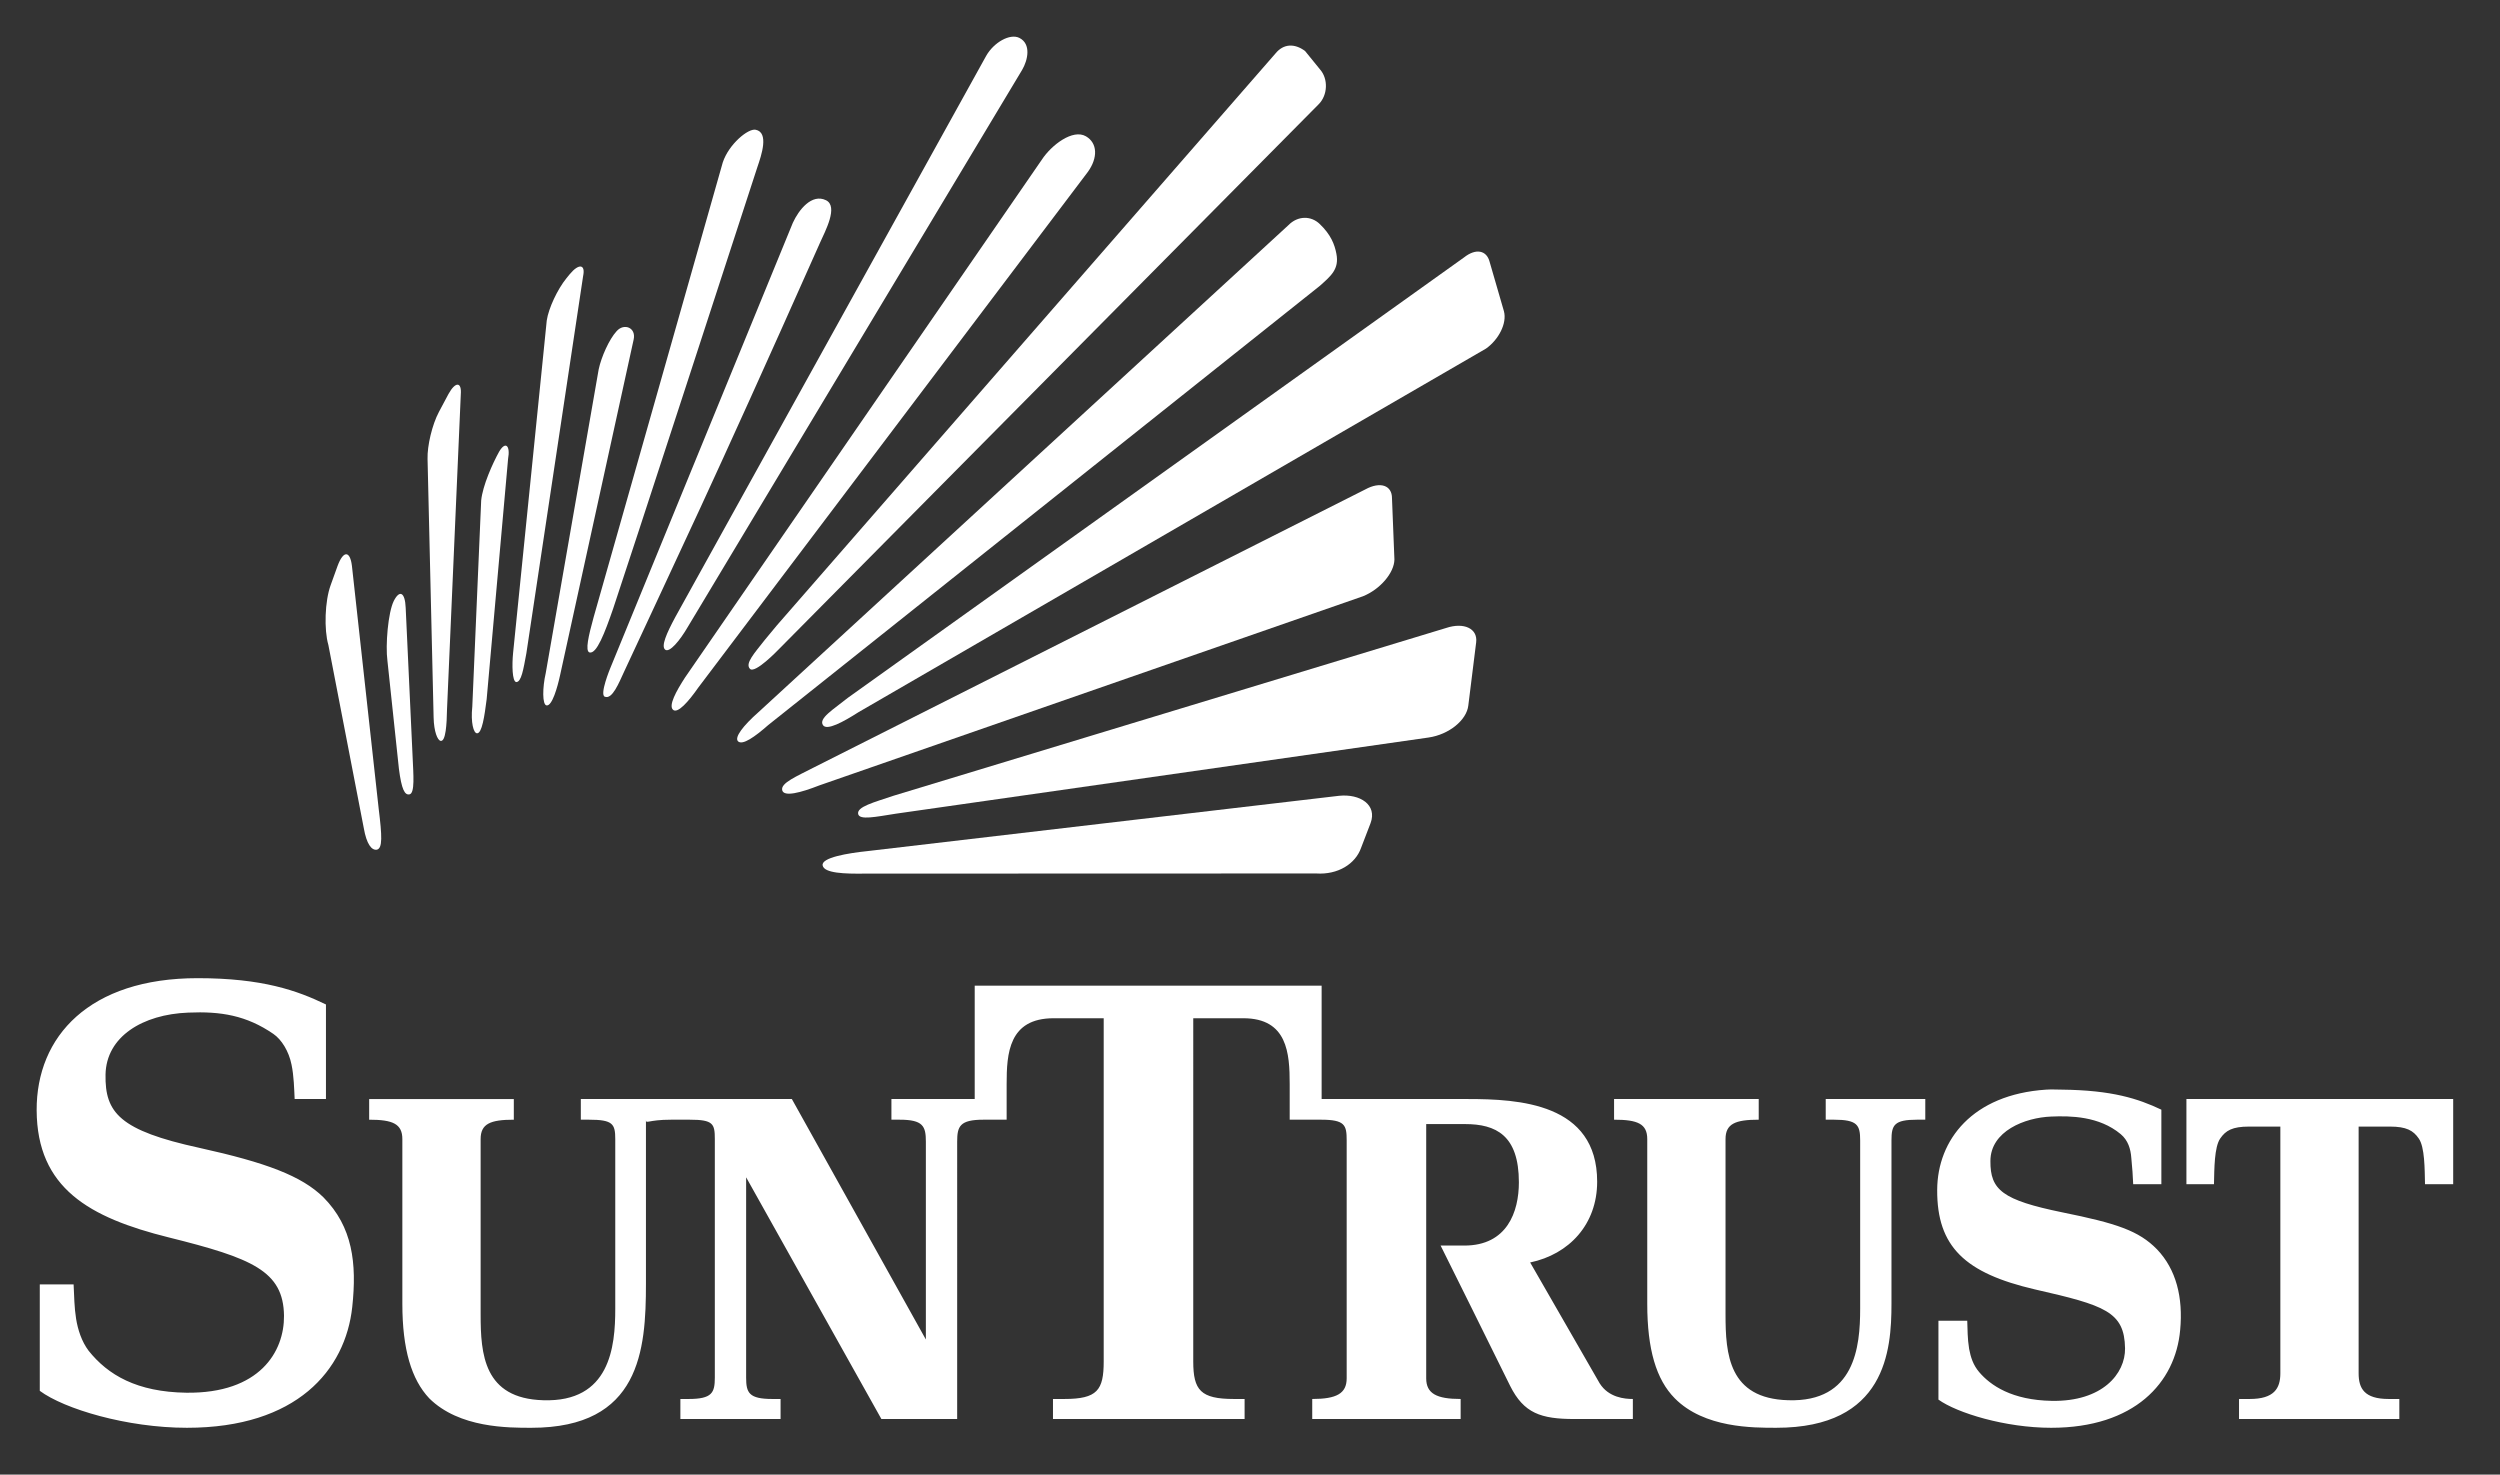 <?xml version="1.0" encoding="utf-8"?>
<!-- Generator: Adobe Illustrator 19.2.1, SVG Export Plug-In . SVG Version: 6.00 Build 0)  -->
<svg version="1.1" id="svg4405" xmlns:svg="http://www.w3.org/2000/svg"
	 xmlns="http://www.w3.org/2000/svg" xmlns:xlink="http://www.w3.org/1999/xlink" x="0px" y="0px" viewBox="0 0 1024 604"
	 style="enable-background:new 0 0 1024 604;" xml:space="preserve">
<rect x="0" y="0" width="1024" height="604" fill="#333333" stroke="none"/>
<style type="text/css">
	.st0{fill:#FFFFFF;}
	.st1{clip-path:url(#SVGID_2_);}
	.st2{clip-path:url(#SVGID_4_);}
	.st3{clip-path:url(#SVGID_6_);}
	.st4{clip-path:url(#SVGID_8_);}
	.st5{clip-path:url(#SVGID_10_);}
	.st6{clip-path:url(#SVGID_12_);}
	.st7{clip-path:url(#SVGID_14_);}
	.st8{clip-path:url(#SVGID_16_);}
	.st9{clip-path:url(#SVGID_18_);}
	.st10{clip-path:url(#SVGID_20_);}
	.st11{clip-path:url(#SVGID_22_);}
	.st12{clip-path:url(#SVGID_24_);}
	.st13{clip-path:url(#SVGID_26_);}
	.st14{clip-path:url(#SVGID_28_);}
	.st15{clip-path:url(#SVGID_30_);}
	.st16{clip-path:url(#SVGID_32_);}
</style>
<path id="path2466" class="st0" d="M80.931,400.659c-44.291,0-66.053,23.823-65.919,54.12c0.174,31.887,21.505,43.953,54.12,52.068
	c34.103,8.495,46.949,13.707,47.195,32.062c0.144,14.743-9.962,31.918-40.013,31.549c-20.232-0.287-32.103-7.264-40.013-17.185
	c-2.883-3.827-4.412-8.649-5.13-13.081c-0.759-4.73-0.77-9.141-1.026-14.107H16.295v43.604c9.993,7.418,35.663,15.133,60.276,15.133
	c44.948,0,64.924-23.597,67.714-49.503c1.929-17.944,0.133-32.821-11.799-44.886c-8.936-8.782-23.474-14.22-50.786-20.263
	c-32.708-7.131-38.741-14.405-38.474-30.01c0.277-15.595,15.236-24.675,33.857-25.393c13.317-0.585,23.833,1.129,34.883,8.721
	c3.345,2.288,6.34,7.079,7.438,12.568c0.975,4.545,1.098,10.167,1.282,14.107h12.825v-38.731
	C121.745,405.737,107.535,400.659,80.931,400.659z M399.24,403.737v46.425h-34.114v8.464h3.334c9.634,0,10.773,2.657,10.773,8.977
	v81.052l-54.89-98.494h-86.439v8.464h3.334c9.726,0,10.773,1.683,10.773,7.951v69.51c0,15.564-2.124,38.331-29.497,37.448
	c-24.408-0.688-25.649-18.929-25.649-35.14v-71.818c0-6.269,3.94-7.951,13.594-7.951v-8.464h-59.25v8.464
	c9.644,0,13.594,1.683,13.594,7.951v67.458c0,18.632,3.735,31.015,11.029,38.731c12.302,12.199,32.452,12.055,41.809,12.055
	c44.599,0,46.938-31.785,46.938-58.994v-67.201c0,1.929,0.636,0,10.26,0h7.695c9.623,0,10.26,1.683,10.26,7.951v97.724
	c0,6.166-1.129,8.721-10.773,8.721h-3.334v8.208h41.039v-8.208h-3.334c-9.644,0-10.773-2.555-10.773-8.721v-82.078l55.403,99.007
	h31.036V467.604c0-6.258,1.057-8.977,10.773-8.977h9.49v-14.62c0-12.476,0.841-26.932,19.237-26.932h20.52v140.559
	c0,11.809-2.626,15.39-16.159,15.39h-4.617v8.208h78.487v-8.208h-4.36c-13.656,0-16.672-3.581-16.672-15.39V417.074h20.52
	c18.109,0,18.981,14.456,18.981,26.932v14.62h12.825c9.819,0,10.516,2.206,10.516,8.464v97.468c0,6.238-4.155,8.464-14.107,8.464
	v8.208h60.789v-8.208c-9.86,0-14.107-2.226-14.107-8.464V460.422h15.903c12.63,0,22.058,4.545,22.058,23.854
	c0,12.127-4.843,25.906-22.315,25.906h-9.747c0,0,24.121,48.508,28.471,57.455c5.633,11.245,12.589,13.594,26.419,13.594h23.854
	v-8.208c-3.334,0-9.911-0.564-13.594-6.412l-28.471-49.503c15.923-3.334,27.445-15.564,27.445-33.088
	c0-32.195-32.093-33.857-53.094-33.857h-59.763v-46.425H399.24z M838.102,446.315c-30.219,1.985-44.524,20.59-44.63,41.039
	c-0.123,23.372,11.46,34.124,40.013,40.783c28.697,6.535,36.679,9.111,36.935,24.11c0.154,10.455-9.316,21.915-30.01,21.546
	c-16.313-0.277-25.095-6.31-29.753-11.799c-2.452-2.904-3.447-6.022-4.104-9.49c-0.718-4.484-0.605-7.818-0.769-11.542h-11.799
	v32.318c7.623,5.479,27.394,11.542,46.169,11.542c34.124,0,50.919-18.478,52.838-40.013c1.262-13.399-1.642-24.88-9.49-33.088
	c-7.469-7.623-16.477-10.629-38.731-15.133c-24.634-5.048-29.589-9.203-29.497-21.033c0-12.26,14.159-17.801,24.88-18.211
	c7.941-0.339,19.637-0.174,28.471,7.182c3.057,2.565,4.094,6.094,4.36,9.747c0.41,3.878,0.636,7.674,0.77,10.773h11.542v-30.523
	c-9.593-4.545-20.253-7.982-40.783-8.208C842.357,446.294,840.116,446.182,838.102,446.315z M661.121,450.162v8.464
	c9.665,0,13.594,1.683,13.594,7.951v67.458c0,18.632,3.642,31.015,11.286,38.731c12.055,12.199,32.103,12.055,41.552,12.055
	c44.866,0,47.195-31.631,47.195-50.786v-66.945c0-6.269,1.078-8.464,10.516-8.464h3.334v-8.464h-40.783v8.464h3.334
	c9.654,0,10.773,2.195,10.773,8.464v68.997c0,15.564-2.124,38.33-29.497,37.448c-24.398-0.688-25.65-18.929-25.649-35.14v-71.818
	c0-6.269,3.981-7.951,13.594-7.951v-8.464H661.121z M895.557,450.162v34.883h11.286c0.154-6.269,0.113-15.205,2.565-18.724
	c2.237-3.273,4.986-4.874,11.799-4.873h12.825v101.059c0,6.228-2.585,10.516-12.568,10.516h-4.36v8.208h65.663v-8.208h-4.36
	c-9.962,0-12.312-4.289-12.312-10.516V461.448h12.825c6.72,0,9.562,1.601,11.799,4.873c2.483,3.519,2.421,12.455,2.565,18.724
	h11.542v-34.883H895.557z"/>
<g>
	<defs>
		<path id="SVGID_1_" d="M138.273,231.793l-2.821,7.838c-2.421,6.576-2.76,18.303-0.954,24.542l14.507,75.019
			c1.128,6.505,3.191,9.213,5.376,8.834c2.36-0.606,2.103-5.551,0.718-16.846l-10.957-99.438
			C143.382,225.514,140.643,225.391,138.273,231.793"/>
	</defs>
	<use xlink:href="#SVGID_1_"  style="overflow:visible;fill:#FFFFFF;"/>
	<clipPath id="SVGID_2_">
		<use xlink:href="#SVGID_1_"  style="overflow:visible;"/>
	</clipPath>
	<g id="g2478" transform="matrix(1.25,0,0,-1.25,-577.437,889.954)" class="st1">
		<g id="g2484">
			<g id="g2486">
				<g id="g2492">
					<g id="g2494">
						<path id="path2502" class="st0" d="M568.103,531.65h19.239v-98.42h-19.239V531.65z"/>
					</g>
				</g>
			</g>
		</g>
	</g>
</g>
<g>
	<defs>
		<path id="SVGID_3_" d="M169.032,310.578c0.267,6.474,0.975,14.251-1.262,14.785c-2.031,0.441-3.293-2.103-4.371-10.434
			l-4.709-44.291c-0.852-6.362,0.256-19.812,2.616-24.511c2.401-4.709,4.606-3.499,4.863,2.811L169.032,310.578z"/>
	</defs>
	<use xlink:href="#SVGID_3_"  style="overflow:visible;fill:#FFFFFF;"/>
	<clipPath id="SVGID_4_">
		<use xlink:href="#SVGID_3_"  style="overflow:visible;"/>
	</clipPath>
	<g id="g2506" transform="matrix(1.25,0,0,-1.25,-577.437,889.954)" class="st2">
		<g id="g2512">
			<g id="g2514">
				<g id="g2520">
					<g id="g2522">
						<path id="path2530" class="st0" d="M588.221,518.83h9.726v-67.509h-9.726V518.83z"/>
					</g>
				</g>
			</g>
		</g>
	</g>
</g>
<g>
	<defs>
		<path id="SVGID_5_" d="M188.741,161.555l-5.643,129.047c-0.103,5.868-0.493,13.348-2.657,12.845
			c-1.231-0.287-2.698-3.704-2.832-9.573l-2.483-105.932c-0.154-5.284,1.867-13.994,4.678-19.258l3.909-7.325
			C186.535,156.23,189.171,156.302,188.741,161.555"/>
	</defs>
	<use xlink:href="#SVGID_5_"  style="overflow:visible;fill:#FFFFFF;"/>
	<clipPath id="SVGID_6_">
		<use xlink:href="#SVGID_5_"  style="overflow:visible;"/>
	</clipPath>
	<g id="g2534" transform="matrix(1.25,0,0,-1.25,-577.437,889.954)" class="st3">
		<g id="g2540">
			<g id="g2542">
				<g id="g2548">
					<g id="g2550">
						<path id="path2558" class="st0" d="M601.927,586.979h11.368V468.803h-11.368V586.979z"/>
					</g>
				</g>
			</g>
		</g>
	</g>
</g>
<g>
	<defs>
		<path id="SVGID_7_" d="M208.111,187.953l-8.772,98.411c-0.882,6.925-1.908,14.097-3.96,13.994
			c-1.406-0.041-2.616-4.371-1.929-10.875l3.642-84.479c0.595-6.115,4.73-15.277,7.326-19.955
			C207.085,180.464,209.086,182.567,208.111,187.953"/>
	</defs>
	<use xlink:href="#SVGID_7_"  style="overflow:visible;fill:#FFFFFF;"/>
	<clipPath id="SVGID_8_">
		<use xlink:href="#SVGID_7_"  style="overflow:visible;"/>
	</clipPath>
	<g id="g2562" transform="matrix(1.25,0,0,-1.25,-577.437,889.954)" class="st4">
		<g id="g2568">
			<g id="g2570">
				<g id="g2576">
					<g id="g2578">
						<path id="path2586" class="st0" d="M616.16,567.592h13.059v-95.998H616.16V567.592z"/>
					</g>
				</g>
			</g>
		</g>
	</g>
</g>
<g>
	<defs>
		<path id="SVGID_9_" d="M211.456,279.378c-1.703-0.215-1.765-7.182-1.292-11.922l13.789-136.209
			c0.759-5.028,4.401-12.774,8.054-17.268l1.334-1.641c3.775-4.545,6.546-4.125,5.499,0.77L215.601,267.59
			C214.37,274.258,213.538,279.378,211.456,279.378"/>
	</defs>
	<use xlink:href="#SVGID_9_"  style="overflow:visible;fill:#FFFFFF;"/>
	<clipPath id="SVGID_10_">
		<use xlink:href="#SVGID_9_"  style="overflow:visible;"/>
	</clipPath>
	<g id="g2590" transform="matrix(1.25,0,0,-1.25,-577.437,889.954)" class="st5">
		<g id="g2596">
			<g id="g2598">
				<g id="g2604">
					<g id="g2606">
						<path id="path2614" class="st0" d="M629.703,625.728h24.164V488.461h-24.164V625.728z"/>
					</g>
				</g>
			</g>
		</g>
	</g>
</g>
<g>
	<defs>
		<path id="SVGID_11_" d="M252.556,135.659c3.027-3.447,8.075-1.498,6.987,3.406L229.39,276.659
			c-1.077,4.935-3.242,12.537-5.479,12.281c-1.847-0.154-1.734-7.367-0.38-13.225l21.689-124.441
			C246.288,146.268,249.458,139.045,252.556,135.659"/>
	</defs>
	<use xlink:href="#SVGID_11_"  style="overflow:visible;fill:#FFFFFF;"/>
	<clipPath id="SVGID_12_">
		<use xlink:href="#SVGID_11_"  style="overflow:visible;"/>
	</clipPath>
	<g id="g2618" transform="matrix(1.25,0,0,-1.25,-577.437,889.954)" class="st6">
		<g id="g2624">
			<g id="g2626">
				<g id="g2632">
					<g id="g2634">
						<path id="path2642" class="st0" d="M639.602,606.193h30.853V480.606h-30.853V606.193z"/>
					</g>
				</g>
			</g>
		</g>
	</g>
</g>
<g>
	<defs>
		<path id="SVGID_13_" d="M255.655,275.079c-2.195,4.74-4.894,11.573-7.951,10.28c-2.196-0.893,2.247-11.635,2.247-11.635
			l74.783-182.429c2.421-5.325,7.757-12.116,13.584-9.285c5.212,2.514-0.39,12.804-2.442,17.421
			C290.518,201.414,277.601,227.73,255.655,275.079"/>
	</defs>
	<use xlink:href="#SVGID_13_"  style="overflow:visible;fill:#FFFFFF;"/>
	<clipPath id="SVGID_14_">
		<use xlink:href="#SVGID_13_"  style="overflow:visible;"/>
	</clipPath>
	<g id="g2646" transform="matrix(1.25,0,0,-1.25,-577.437,889.954)" class="st7">
		<g id="g2652">
			<g id="g2654">
				<g id="g2660">
					<g id="g2662">
						<path id="path2670" class="st0" d="M658.356,648.62h78.426V482.641h-78.426V648.62z"/>
					</g>
				</g>
			</g>
		</g>
	</g>
</g>
<g>
	<defs>
		<path id="SVGID_15_" d="M272.45,266.102c1.775,1.365,5.982-3.642,9.275-9.316L418.631,28.691
			c2.432-4.114,3.806-10.711-1.108-13.174c-3.827-1.908-10.455,1.826-13.594,7.377L276.667,252.641
			C272.932,259.566,270.726,264.707,272.45,266.102"/>
	</defs>
	<use xlink:href="#SVGID_15_"  style="overflow:visible;fill:#FFFFFF;"/>
	<clipPath id="SVGID_16_">
		<use xlink:href="#SVGID_15_"  style="overflow:visible;"/>
	</clipPath>
	<g id="g2674" transform="matrix(1.25,0,0,-1.25,-577.437,889.954)" class="st8">
		<g id="g2680">
			<g id="g2682">
				<g id="g2688">
					<g id="g2690">
						<path id="path2698" class="st0" d="M678.531,701.076h121.361V497.99H678.531V701.076z"/>
					</g>
				</g>
			</g>
		</g>
	</g>
</g>
<g>
	<defs>
		<path id="SVGID_17_" d="M275.621,290.674c-1.785-1.755,1.251-7.408,4.914-13.081L426.757,65.37
			c3.95-6.002,12.681-12.651,18.037-9.542c4.822,2.801,4.894,8.844,0.841,14.517l-159.611,211.28
			C282.053,287.319,277.478,292.552,275.621,290.674"/>
	</defs>
	<use xlink:href="#SVGID_17_"  style="overflow:visible;fill:#FFFFFF;"/>
	<clipPath id="SVGID_18_">
		<use xlink:href="#SVGID_17_"  style="overflow:visible;"/>
	</clipPath>
	<g id="g2702" transform="matrix(1.25,0,0,-1.25,-577.437,889.954)" class="st9">
		<g id="g2708">
			<g id="g2710">
				<g id="g2716">
					<g id="g2718">
						<path id="path2726" class="st0" d="M681.018,669.788h140.69V477.922h-140.69V669.788z"/>
					</g>
				</g>
			</g>
		</g>
	</g>
</g>
<g>
	<defs>
		<path id="SVGID_19_" d="M318.855,266.081c0,0-9.655,10.106-11.686,7.859c-2.083-2.195,1.867-6.433,6.135-11.88l4.781-5.766
			L522.429,21.909c3.273-4.032,7.808-4.217,12.117-1.026l6.176,7.602c3.365,3.837,3.139,10.486-0.585,14.21L318.855,266.081z"/>
	</defs>
	<use xlink:href="#SVGID_19_"  style="overflow:visible;fill:#FFFFFF;"/>
	<clipPath id="SVGID_20_">
		<use xlink:href="#SVGID_19_"  style="overflow:visible;"/>
	</clipPath>
	<g id="g2730" transform="matrix(1.25,0,0,-1.25,-577.437,889.954)" class="st10">
		<g id="g2736">
			<g id="g2738">
				<g id="g2744">
					<g id="g2746">
						<path id="path2754" class="st0" d="M706.019,697.809h191.209V491.014H706.019V697.809z"/>
					</g>
				</g>
			</g>
		</g>
	</g>
</g>
<g>
	<defs>
		<path id="SVGID_21_" d="M302.306,303.652c-1.58-1.58,1.97-6.31,8.444-12.024L527.713,92.25c3.909-4.001,9.347-3.889,12.845-0.503
			c4.555,4.34,6.104,8.372,6.833,12.219c1.221,6.29-2.298,9.091-6.741,13.081L314.679,296.973
			C309.108,301.867,304.153,305.366,302.306,303.652"/>
	</defs>
	<use xlink:href="#SVGID_21_"  style="overflow:visible;fill:#FFFFFF;"/>
	<clipPath id="SVGID_22_">
		<use xlink:href="#SVGID_21_"  style="overflow:visible;"/>
	</clipPath>
	<g id="g2758" transform="matrix(1.25,0,0,-1.25,-577.437,889.954)" class="st11">
		<g id="g2764">
			<g id="g2766">
				<g id="g2772">
					<g id="g2774">
						<path id="path2782" class="st0" d="M702.531,641.364h198.317V467.671H702.531V641.364z"/>
					</g>
				</g>
			</g>
		</g>
	</g>
</g>
<g>
	<defs>
		<path id="SVGID_23_" d="M347.285,285.821l252.421-180.408c4.812-3.796,9.223-2.924,10.444,1.836l5.859,20.222
			c1.334,4.986-2.206,11.686-7.336,15.308L351.625,291.721c-6.31,4.032-12.876,7.571-14.487,5.355
			C335.096,294.275,341.457,290.53,347.285,285.821"/>
	</defs>
	<use xlink:href="#SVGID_23_"  style="overflow:visible;fill:#FFFFFF;"/>
	<clipPath id="SVGID_24_">
		<use xlink:href="#SVGID_23_"  style="overflow:visible;"/>
	</clipPath>
	<g id="g2786" transform="matrix(1.25,0,0,-1.25,-577.437,889.954)" class="st12">
		<g id="g2792">
			<g id="g2794">
				<g id="g2800">
					<g id="g2802">
						<path id="path2810" class="st0" d="M730.027,630.669h225.805v-158.14H730.027V630.669z"/>
					</g>
				</g>
			</g>
		</g>
	</g>
</g>
<g>
	<defs>
		<path id="SVGID_25_" d="M320.394,323.68c-0.739-2.955,5.92-5.684,12.968-9.337L559.241,200.46
			c6.136-3.365,10.957-1.652,10.917,3.632l0.995,25.085c-0.082,5.479-5.869,12.23-12.876,15.051L335.63,321.689
			C327.843,324.736,321.082,326.491,320.394,323.68"/>
	</defs>
	<use xlink:href="#SVGID_25_"  style="overflow:visible;fill:#FFFFFF;"/>
	<clipPath id="SVGID_26_">
		<use xlink:href="#SVGID_25_"  style="overflow:visible;"/>
	</clipPath>
	<g id="g2814" transform="matrix(1.25,0,0,-1.25,-577.437,889.954)" class="st13">
		<g id="g2820">
			<g id="g2822">
				<g id="g2828">
					<g id="g2830">
						<path id="path2838" class="st0" d="M717.674,554.287H918.88V450.771H717.674V554.287z"/>
					</g>
				</g>
			</g>
		</g>
	</g>
</g>
<g>
	<defs>
		<path id="SVGID_27_" d="M585.117,302.093l-218.133,31.189c-8.546,1.334-14.815,2.688-15.472,0.185
			c-0.739-3.006,6.546-4.852,14.538-7.551l226.289-68.7c7.295-2.432,12.979,0.236,12.301,5.859l-3.221,25.896
			C600.763,294.952,593.489,300.893,585.117,302.093"/>
	</defs>
	<use xlink:href="#SVGID_27_"  style="overflow:visible;fill:#FFFFFF;"/>
	<clipPath id="SVGID_28_">
		<use xlink:href="#SVGID_27_"  style="overflow:visible;"/>
	</clipPath>
	<g id="g2842" transform="matrix(1.25,0,0,-1.25,-577.437,889.954)" class="st14">
		<g id="g2848">
			<g id="g2850">
				<g id="g2856">
					<g id="g2858">
						<path id="path2866" class="st0" d="M742.568,508.135h203.636v-64.949H742.568V508.135z"/>
					</g>
				</g>
			</g>
		</g>
	</g>
</g>
<g>
	<defs>
		<path id="SVGID_29_" d="M336.953,354.48c-0.606-3.212,10.239-5.028,18.632-5.9l192.914-22.623
			c8.618-0.882,15.677,3.724,12.886,11.193l-3.909,10.178c-2.298,6.504-9.429,11.039-18.355,10.444L354.2,357.834
			C346.095,357.947,337.548,357.701,336.953,354.48"/>
	</defs>
	<use xlink:href="#SVGID_29_"  style="overflow:visible;fill:#FFFFFF;"/>
	<clipPath id="SVGID_30_">
		<use xlink:href="#SVGID_29_"  style="overflow:visible;"/>
	</clipPath>
	<g id="g2870" transform="matrix(1.25,0,0,-1.25,-577.437,889.954)" class="st15">
		<g id="g2876">
			<g id="g2878">
				<g id="g2884">
					<g id="g2886">
						<path id="path2894" class="st0" d="M731.028,451.903h182.263v-26.634H731.028V451.903z"/>
					</g>
				</g>
			</g>
		</g>
	</g>
</g>
<g>
	<defs>
		<path id="SVGID_31_" d="M310.237,68.396c0,0-55.875,171.666-59.086,180.89c-3.437,9.911-6.761,18.704-9.685,17.955
			c-1.867-0.554-0.4-6.853,1.693-14.456l52.889-186.266c2.503-7.5,10.393-13.994,13.461-13.379
			C315.079,54.237,311.868,63.646,310.237,68.396"/>
	</defs>
	<use xlink:href="#SVGID_31_"  style="overflow:visible;fill:#FFFFFF;"/>
	<clipPath id="SVGID_32_">
		<use xlink:href="#SVGID_31_"  style="overflow:visible;"/>
	</clipPath>
	<g id="g2898" transform="matrix(1.25,0,0,-1.25,-577.437,889.954)" class="st16">
		<g id="g2904">
			<g id="g2906">
				<g id="g2912">
					<g id="g2914">
						<path id="path2922" class="st0" d="M653.629,669.944h60.385V497.572h-60.385V669.944z"/>
					</g>
				</g>
			</g>
		</g>
	</g>
</g>
</svg>
